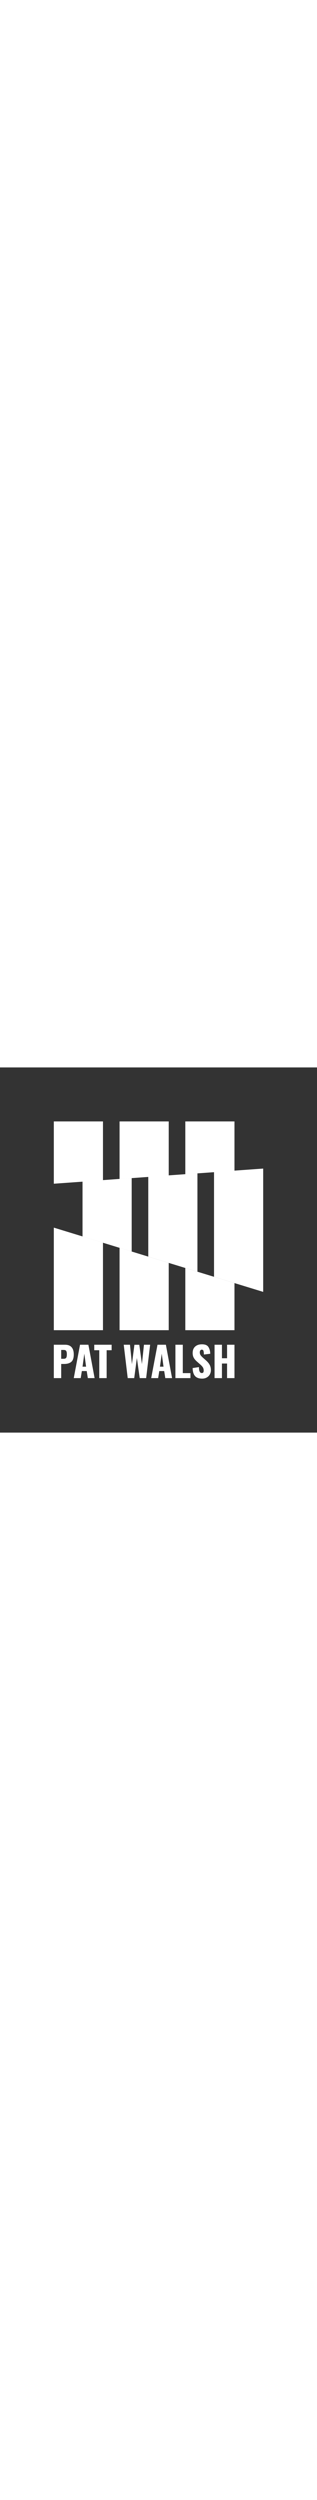 <?xml version="1.0" encoding="utf-8"?>
<!-- Generator: Adobe Illustrator 22.1.0, SVG Export Plug-In . SVG Version: 6.00 Build 0)  -->
<svg version="1.1" id="pw-logo" xmlns="http://www.w3.org/2000/svg" xmlns:xlink="http://www.w3.org/1999/xlink" x="0px" y="0px"
	 viewBox="0 0 890 1024" style="enable-background:new 0 0 890 1024;" xml:space="preserve" width="130">
<rect x="0" y="0" width="890" height="1024" fill="#333333" stroke="none"/>
<style type="text/css">
	.st0{fill:transparent;}
	.st1{fill:#FFFFFF;}
</style>
<linearGradient id="logo-bg_1_" gradientUnits="userSpaceOnUse" x1="886.749" y1="953.749" x2="-33.5" y2="33.5">
	<stop  offset="0" style="stop-color:#B11E8D"/>
	<stop  offset="0.23" style="stop-color:#B3208A"/>
	<stop  offset="0.417" style="stop-color:#B92680"/>
	<stop  offset="0.59" style="stop-color:#C3316F"/>
	<stop  offset="0.753" style="stop-color:#D14057"/>
	<stop  offset="0.908" style="stop-color:#E35238"/>
	<stop  offset="1" style="stop-color:#F06022"/>
</linearGradient>
<path id="logo-bg" class="st0" d="M764.5,1024H0V0h890v898.5C890,967.8,833.8,1024,764.5,1024z"/>
<path id="logo-text" class="st1" d="M151.1,871.2h20.7v-39.7h8.3c8.5,0,15.2-1.9,19.9-5.8c4.7-3.9,7.1-10.8,7.1-20.9
	c0-8.8-2-15.5-6.1-20.2c-4.1-4.7-10.2-7-18.5-7h-31.4V871.2z M171.8,817v-24.8h6.8c3.8,0,6.2,1,7.4,3c1.2,2,1.7,5.1,1.7,9.2
	c0,4.5-0.6,7.8-1.8,9.7c-1.2,1.9-3.6,2.9-7.2,2.9H171.8z M207.1,871.2h19.5l3.2-19.8h13.7l3.1,19.8h19l-17.4-93.6h-23.5L207.1,871.2
	z M231.7,839.1l5-36.5l5,36.5H231.7z M278.6,871.2h20.8V793h14v-15.4h-48.8V793h14.1V871.2z M358.6,871.2h18.2l7.5-56.5l8,56.5h18
	l11.2-93.6h-17.3l-5.7,54.2l-7.4-54.1h-13.7l-7,54.4l-5.5-54.5h-17.5L358.6,871.2z M424.5,871.2H444l3.2-19.8H461l3.1,19.8h19
	l-17.4-93.6h-23.5L424.5,871.2z M449.1,839.1l5-36.5l5,36.5H449.1z M492.6,871.2h42.1v-14h-21.5v-79.6h-20.7V871.2z M567.6,872.6
	c4.8,0,9.1-1,12.8-3.1c3.7-2.1,6.6-4.9,8.6-8.5c2-3.6,3.1-7.6,3.1-12c0-6-1.3-11.2-3.8-15.6c-2.5-4.4-6.1-8.5-10.7-12.5l-7.7-6.8
	c-3.2-2.8-5.4-5.2-6.9-7.4c-1.4-2.2-2.1-4.8-2.1-8c0-1.8,0.5-3.5,1.4-5c1-1.5,2.3-2.3,4.1-2.3c2.5,0,4.1,1.1,4.8,3.2
	c0.7,2.1,1.2,5.6,1.3,10.5l17.8-2.2c-0.2-7.4-1.9-13.7-5.1-18.8c-3.2-5.2-9.2-7.7-18.1-7.7c-8.2,0-14.6,2.1-19.2,6.4
	c-4.7,4.2-7,10.3-7,18.1c0,5.2,1.1,9.8,3.3,13.6c2.2,3.8,5.3,7.4,9.3,10.8l8.1,7.1c3.5,3,6.1,5.8,7.8,8.4c1.7,2.6,2.5,5.7,2.5,9.4
	c0,4.5-1.7,6.8-5.2,6.8c-2.7,0-4.7-1.3-6.1-3.9c-1.3-2.6-2.1-6.8-2.1-12.8l-17.7,2.7c0.3,10.3,2.6,17.8,7,22.6
	C552,870.3,558.7,872.6,567.6,872.6z M602.4,871.2h20.7v-40.9h14.4v40.9h20.8v-93.6h-20.8v37.9h-14.4v-37.9h-20.7V871.2z"/>
<path id="logo-bottom" class="st1" d="M658.3,604.7l-138-42.3v174.4h138V604.7z M473.7,548.1l-138-42.3v231h138V548.1z M289.1,491.5
	l-138-42.3v287.6h138V491.5z"/>
<path id="logo-mid" class="st1" d="M738.9,283.6l-138,9.9v293.6l138,42.3V283.6z M554.3,296.9l-138,9.9v223.7l138,42.3V296.9z
	 M369.7,310.2l-138,9.9V474l138,42.3V310.2z"/>
<path id="logo-top" class="st1" d="M658.3,151.4v138.2l-138,9.9V151.4H658.3z M335.7,151.4v161.4l138-9.9V151.4H335.7z M151.1,151.4
	v174.7l138-9.9V151.4H151.1z"/>
</svg>
